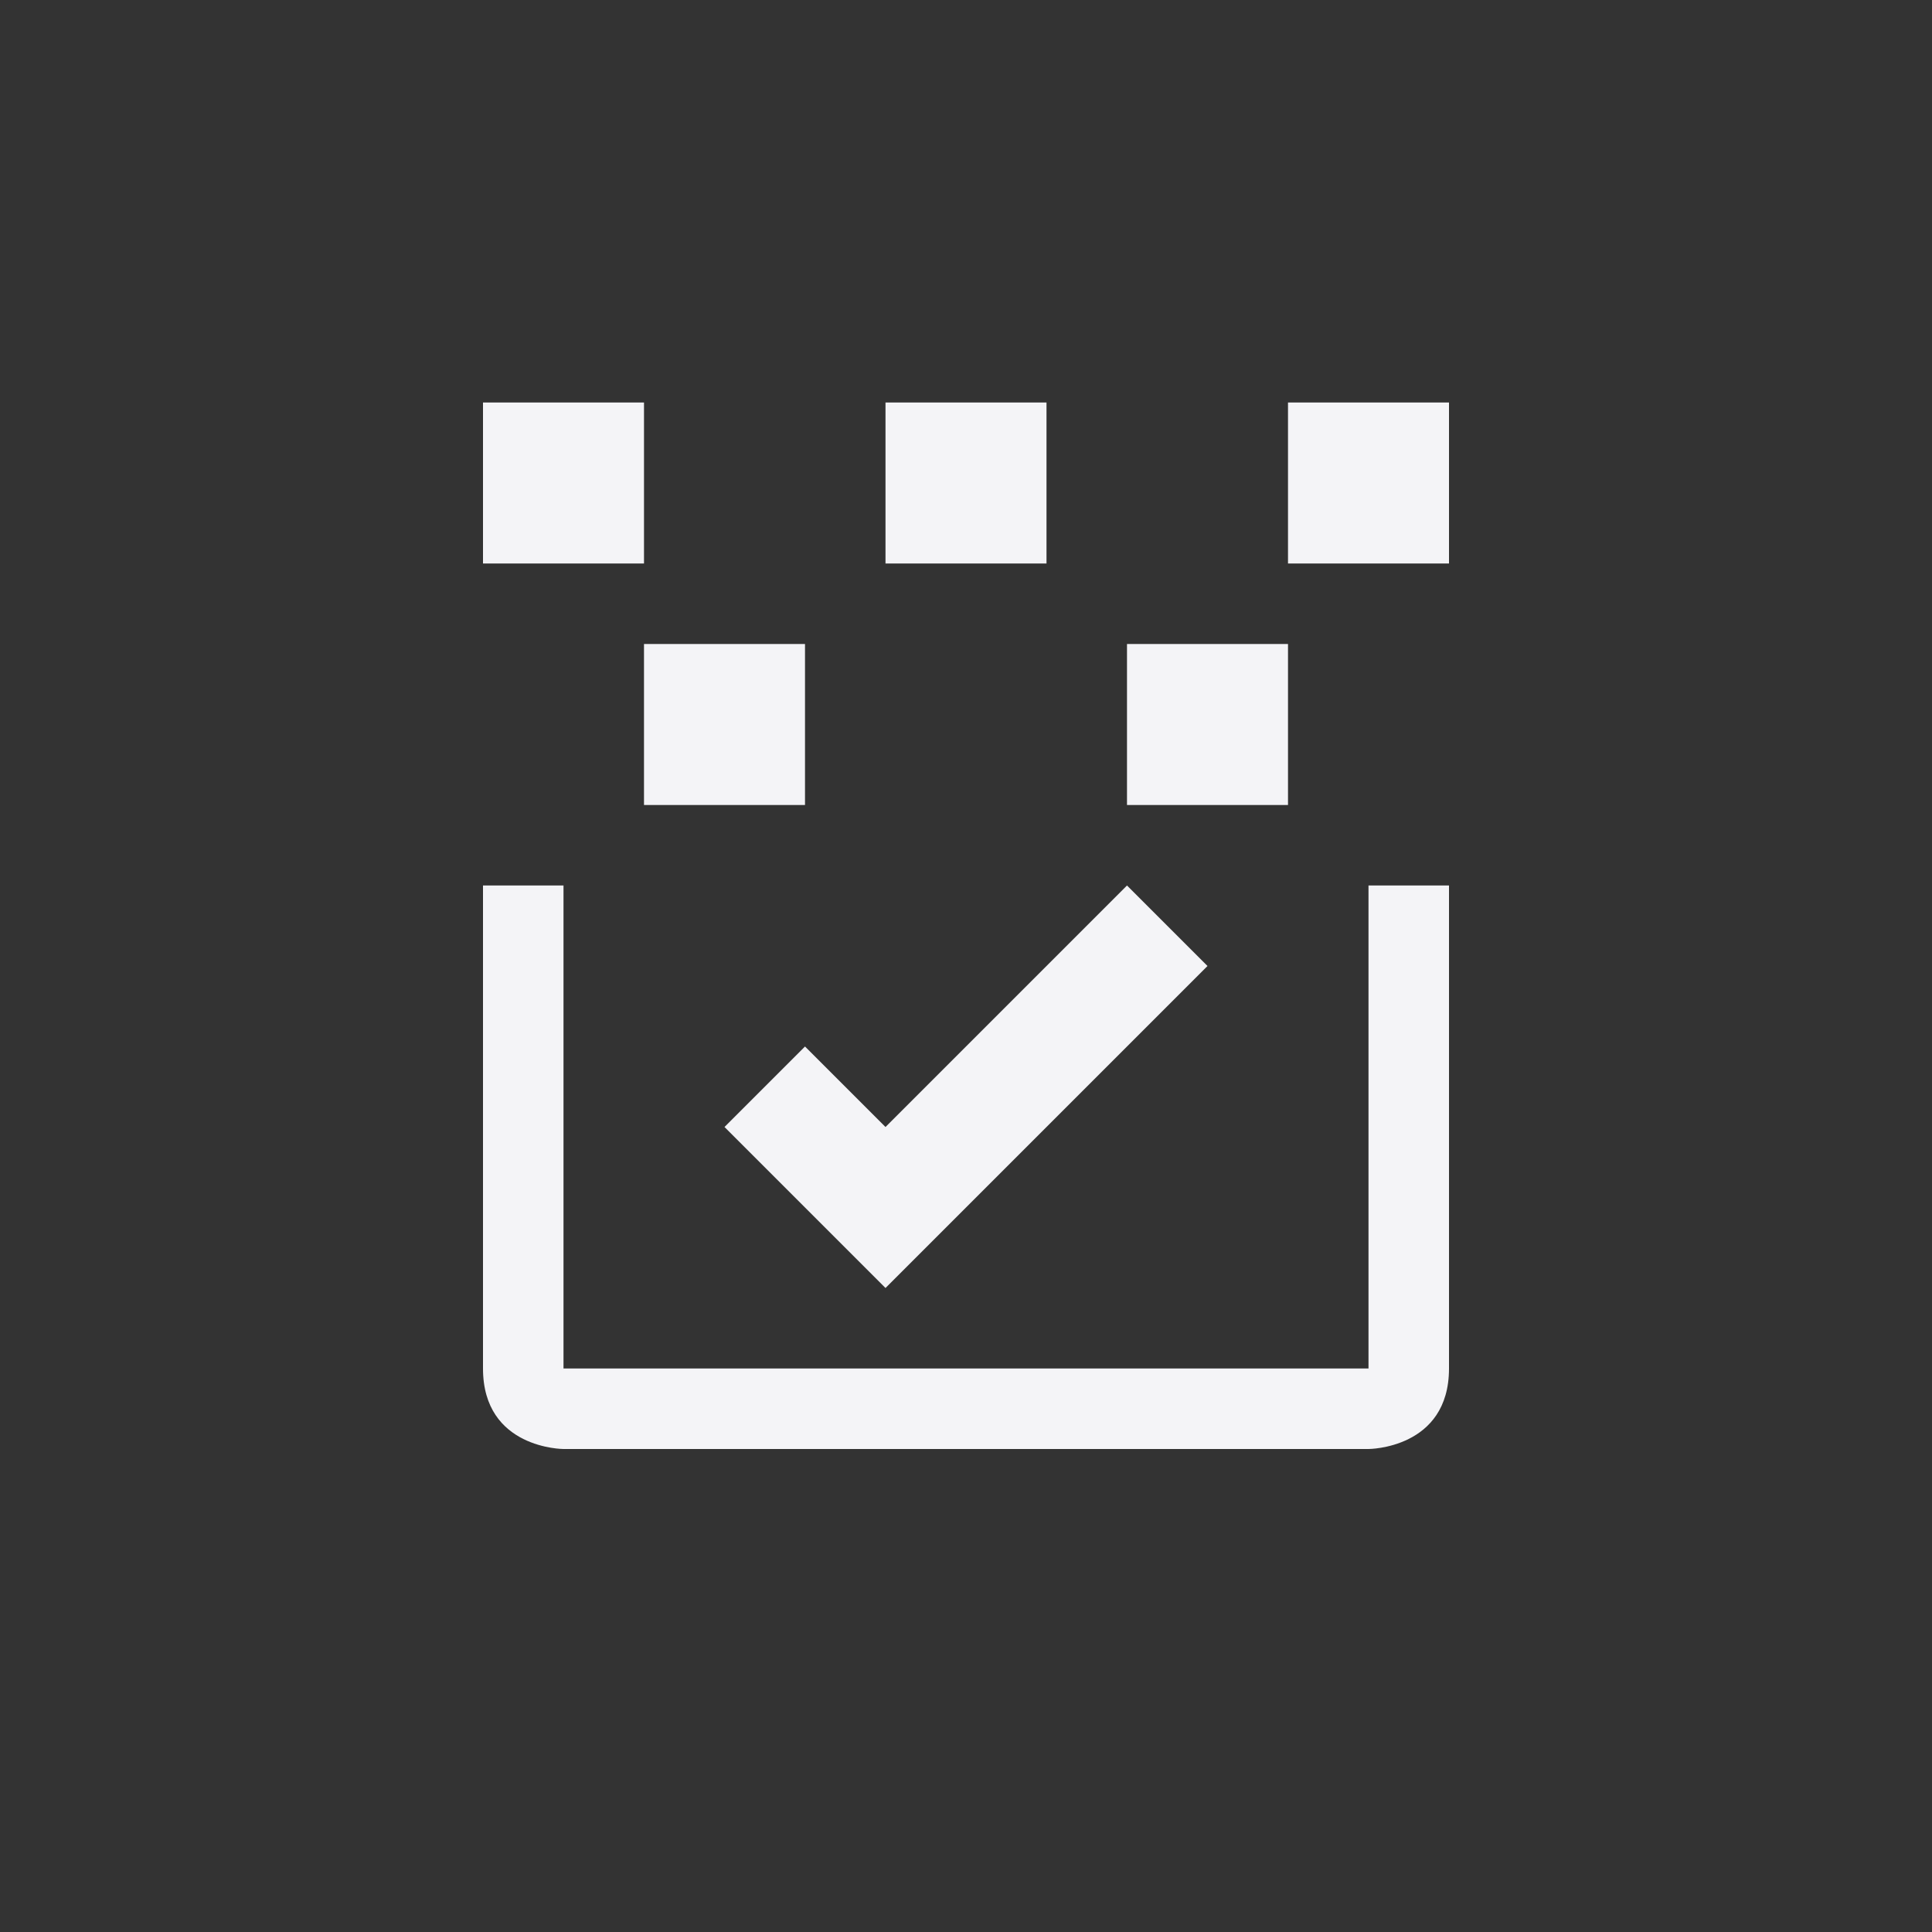 <svg xmlns="http://www.w3.org/2000/svg" width="24" height="24" viewBox="0 0 24 24">
  <rect x="0" y="0" width="24" height="24" fill="#333333" stroke="none"/>
  <g fill="none" fill-rule="evenodd">
    <polygon fill="#f4f4f7" fill-rule="nonzero" points="6 5 6 7 8 7 8 5"/>
    <polygon fill="#f4f4f7" fill-rule="nonzero" points="11 5 11 7 13 7 13 5"/>
    <polygon fill="#f4f4f7" fill-rule="nonzero" points="16 5 16 7 18 7 18 5"/>
    <polygon fill="#f4f4f7" fill-rule="nonzero" points="8 8 8 10 10 10 10 8"/>
    <polygon fill="#f4f4f7" fill-rule="nonzero" points="14 8 14 10 16 10 16 8"/>
    <path fill="#f4f4f7" fill-rule="nonzero" d="M6,11 L6,17 C6,18 7,18 7,18 L17,18 C17,18 18,18 18,17 L18,11 L17,11 L17,17 L7,17 L7,11 L6,11 Z"/>
    <polygon fill="#f4f4f7" fill-rule="nonzero" points="14 11 11 14 10 13 9 14 10 15 11 16 15 12"/>
  </g>
</svg>
